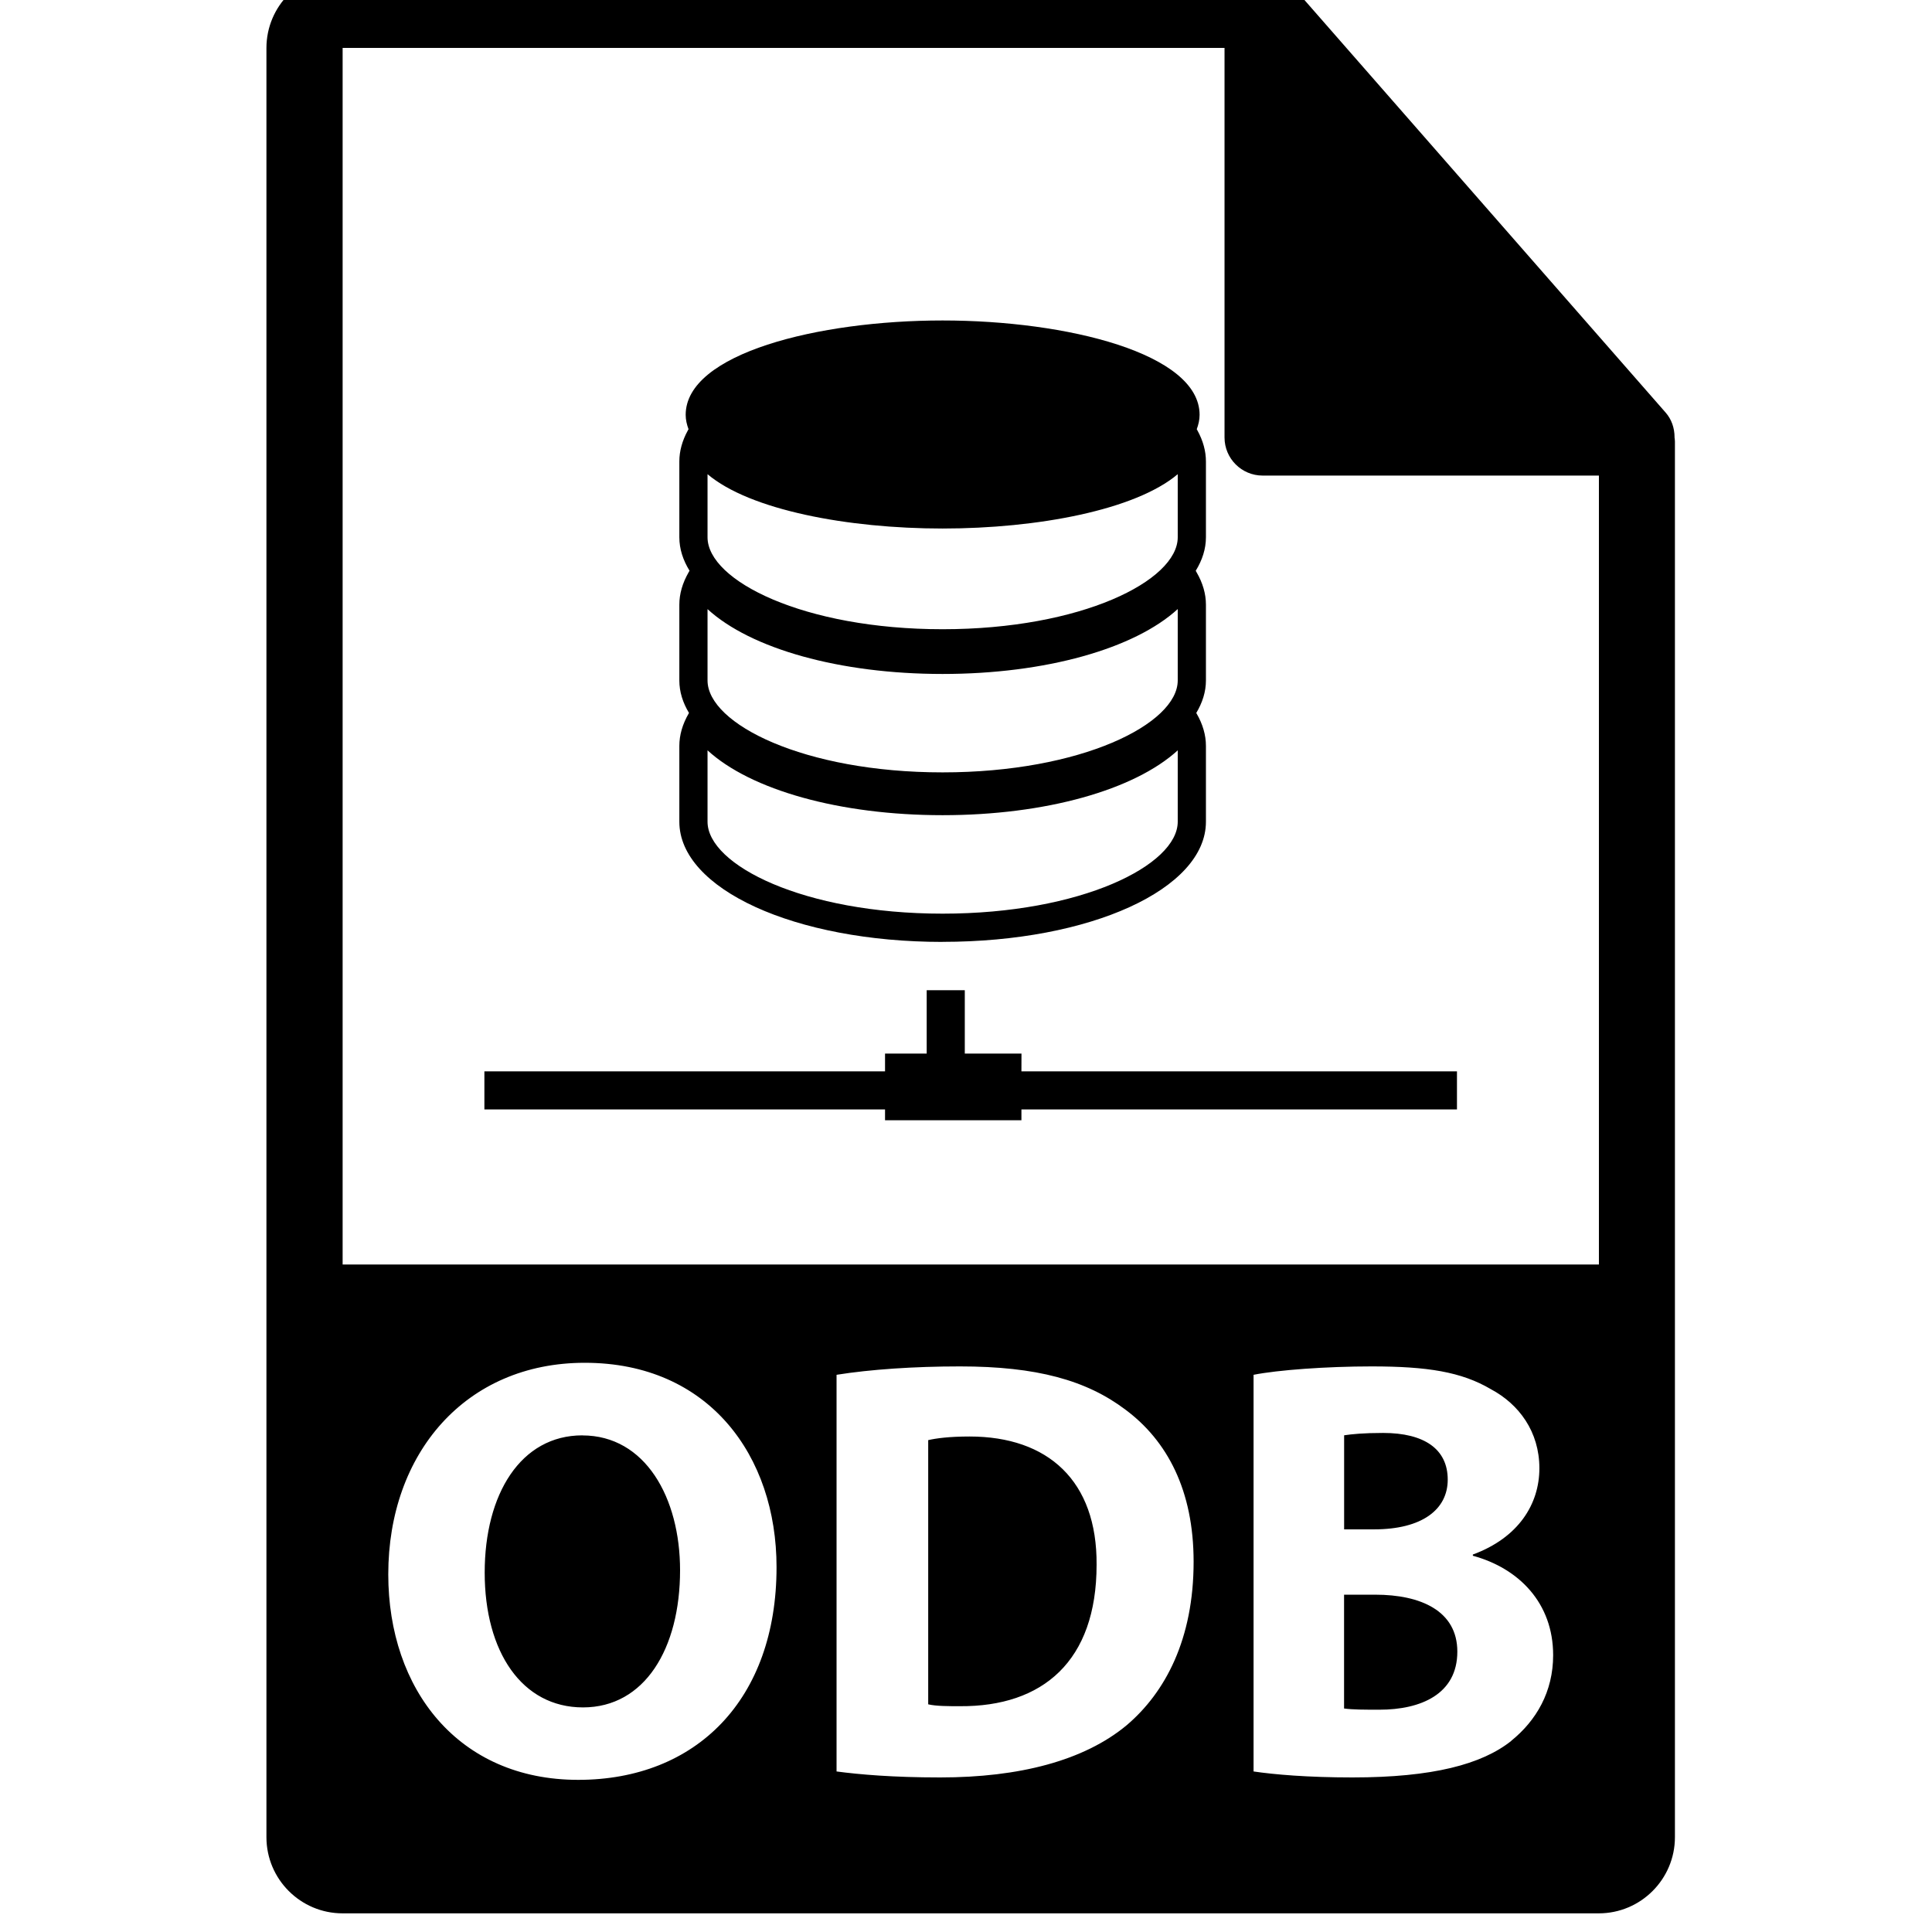 <!-- Generated by IcoMoon.io -->
<svg version="1.1" xmlns="http://www.w3.org/2000/svg" width="32" height="32" viewBox="0 0 32 32">
<title>odb-file-format-variant</title>
<path d="M27.736 7.239c-0.001-0.148-0.048-0.293-0.15-0.408l-6.2-7.082c-0.002-0.002-0.004-0.003-0.005-0.004-0.037-0.041-0.080-0.076-0.126-0.105-0.013-0.009-0.027-0.017-0.041-0.025-0.039-0.021-0.081-0.039-0.124-0.052-0.012-0.003-0.022-0.008-0.034-0.011-0.047-0.011-0.095-0.018-0.145-0.018h-15.237c-0.696 0-1.261 0.566-1.261 1.261v29.635c0 0.695 0.565 1.261 1.261 1.261h20.807c0.695 0 1.261-0.566 1.261-1.261v-23.119c-0-0.023-0.004-0.047-0.007-0.070zM9.577 29.48c-1.985 0-3.146-1.498-3.146-3.404 0-2.005 1.281-3.504 3.255-3.504 2.054 0 3.176 1.539 3.176 3.385 0 2.193-1.33 3.523-3.285 3.523zM18.659 28.577c-0.705 0.585-1.776 0.863-3.086 0.863-0.784 0-1.34-0.049-1.717-0.099v-6.57c0.556-0.089 1.281-0.139 2.044-0.139 1.27 0 2.094 0.229 2.739 0.715 0.695 0.516 1.131 1.34 1.131 2.52 0 1.28-0.467 2.164-1.111 2.71zM25.031 28.835c-0.486 0.387-1.3 0.605-2.631 0.605-0.744 0-1.3-0.049-1.637-0.099v-6.57c0.397-0.079 1.201-0.139 1.955-0.139 0.923 0 1.489 0.090 1.975 0.377 0.466 0.248 0.804 0.704 0.804 1.31 0 0.595-0.347 1.151-1.102 1.429v0.020c0.764 0.208 1.33 0.784 1.33 1.647 0 0.605-0.278 1.082-0.695 1.419zM26.482 20.944h-20.807v-20.15h14.607v6.452c0 0.349 0.283 0.631 0.631 0.631h5.57v13.068zM23.979 24.508c0-0.506-0.387-0.774-1.071-0.774-0.328 0-0.517 0.020-0.645 0.039v1.558h0.496c0.794 0 1.22-0.328 1.22-0.824zM16.059 23.793c-0.337 0-0.556 0.030-0.685 0.060v4.376c0.129 0.031 0.338 0.031 0.526 0.031 1.37 0.009 2.263-0.745 2.263-2.343 0.010-1.389-0.804-2.124-2.104-2.124zM9.646 23.774c-1.022 0-1.618 0.973-1.618 2.273 0 1.31 0.615 2.233 1.628 2.233 1.022 0 1.608-0.973 1.608-2.272-0-1.201-0.576-2.233-1.618-2.233zM22.778 26.413h-0.516v1.885c0.149 0.020 0.327 0.020 0.586 0.020 0.685 0 1.29-0.257 1.29-0.962 0-0.675-0.605-0.943-1.36-0.943zM15.612 15.6c2.447 0 4.362-0.874 4.362-1.99v-1.256c0-0.178-0.052-0.36-0.156-0.538l-0.004-0.007c0.102-0.171 0.16-0.351 0.16-0.538v-1.256c0-0.178-0.052-0.36-0.156-0.538l-0.013-0.023c0.108-0.176 0.169-0.361 0.169-0.555v-1.256c0-0.17-0.047-0.343-0.141-0.514l-0.011-0.020c0.028-0.076 0.047-0.155 0.047-0.238 0-1.015-2.193-1.563-4.257-1.563-2.062 0-4.255 0.548-4.255 1.563 0 0.083 0.019 0.161 0.047 0.238l-0.011 0.020c-0.094 0.171-0.141 0.344-0.141 0.514v1.256c0 0.193 0.061 0.379 0.169 0.554l-0.014 0.024c-0.103 0.179-0.155 0.359-0.155 0.538v1.256c0 0.187 0.057 0.366 0.16 0.538l-0.005 0.008c-0.103 0.178-0.155 0.359-0.155 0.537v1.256c-0 1.116 1.915 1.991 4.359 1.991zM11.719 7.854c0.7 0.593 2.322 0.9 3.893 0.9 1.573 0 3.194-0.307 3.895-0.9v1.045c0 0.72-1.598 1.523-3.895 1.523-2.294 0-3.893-0.802-3.893-1.523v-1.045zM11.719 10.089c0.716 0.656 2.189 1.074 3.893 1.074 1.706 0 3.179-0.419 3.895-1.075v1.182c0 0.72-1.598 1.523-3.895 1.523-2.294 0-3.893-0.803-3.893-1.523v-1.182zM11.719 12.428c0.716 0.656 2.189 1.074 3.893 1.074 1.706 0 3.179-0.419 3.895-1.074v1.182c0 0.72-1.598 1.523-3.895 1.523-2.294 0-3.893-0.803-3.893-1.523v-1.182zM16.919 17.451h-0.939v-1.050h-0.631v1.050h-0.69v0.294h-6.636v0.631h6.636v0.179h2.259v-0.179h7.214v-0.631h-7.214z"></path>
</svg>
